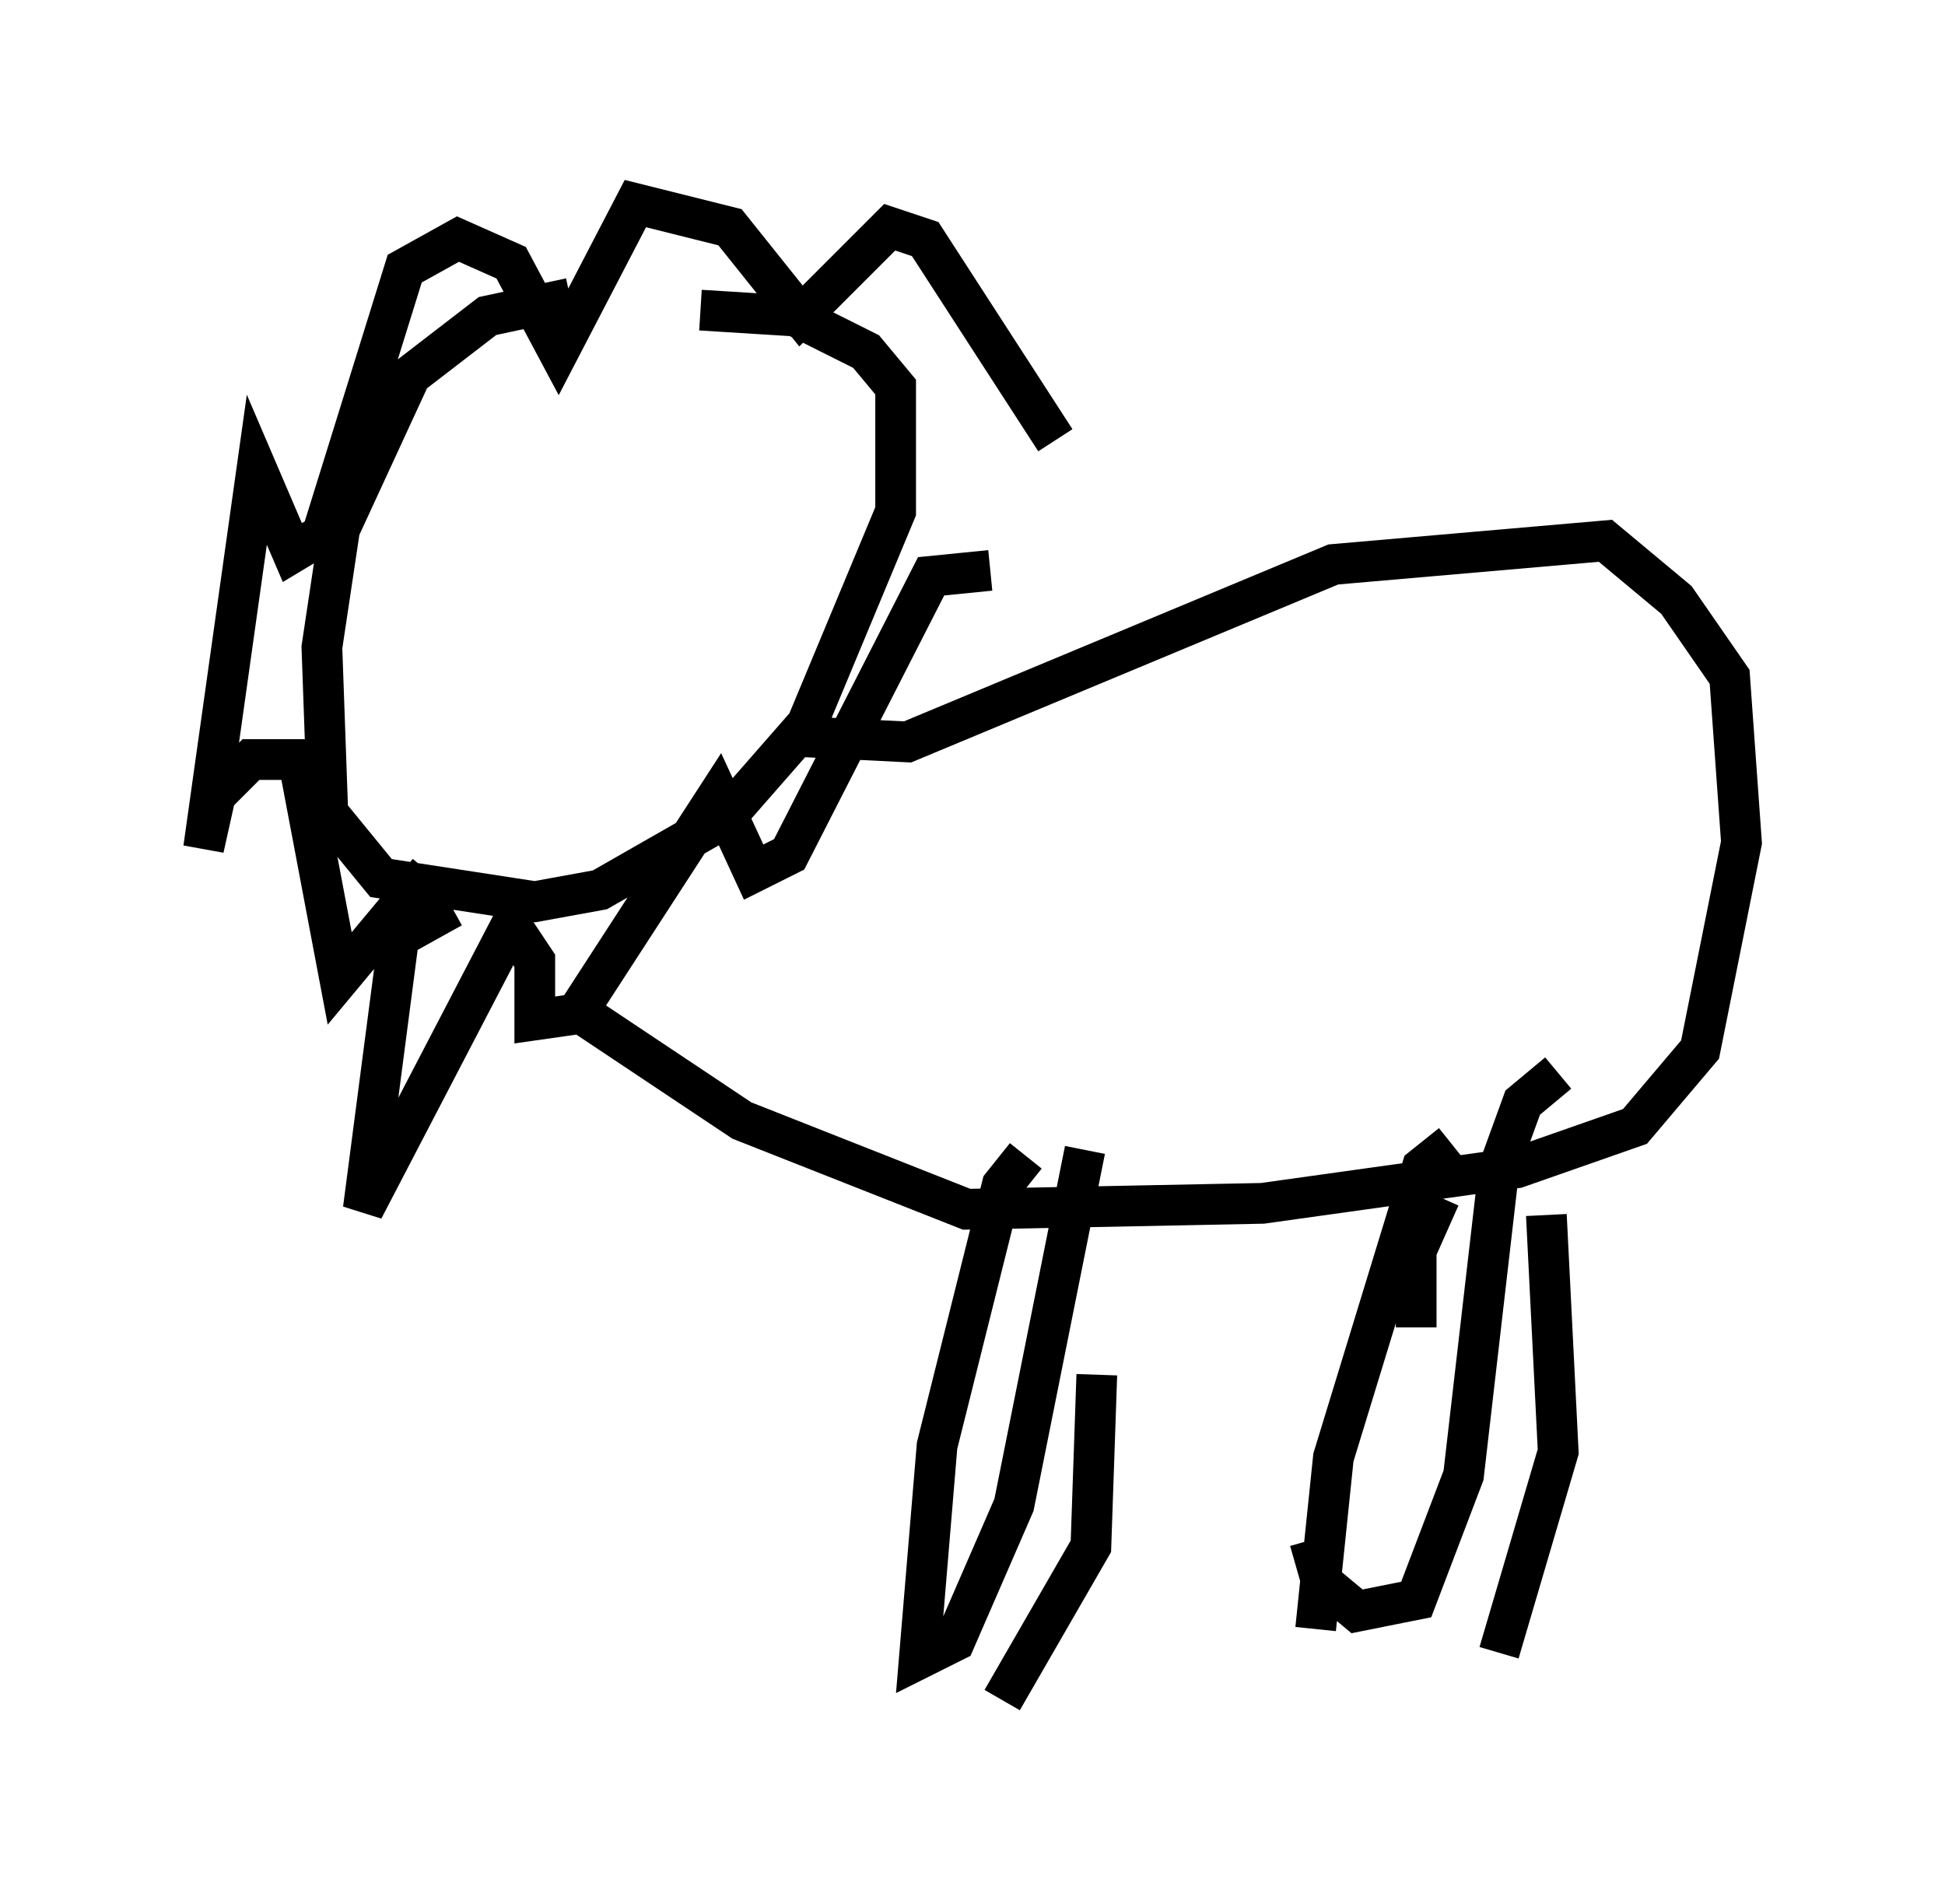 <?xml version="1.0" encoding="utf-8" ?>
<svg baseProfile="full" height="46.749" version="1.1" width="47.765" xmlns="http://www.w3.org/2000/svg" xmlns:ev="http://www.w3.org/2001/xml-events" xmlns:xlink="http://www.w3.org/1999/xlink"><defs /><rect fill="white" height="46.749" width="47.765" x="0" y="0" /><path d="M18.073, 7.469 m-4.067, -0.145 l-2.034, 0.436 -1.888, 1.453 l-1.743, 3.777 -0.436, 2.905 l0.145, 4.067 1.307, 1.598 l3.777, 0.581 1.598, -0.291 l3.05, -1.743 2.034, -2.324 l2.179, -5.229 0.0, -3.05 l-0.726, -0.872 -1.743, -0.872 l-2.324, -0.145 m2.179, 10.458 l2.905, 0.145 10.458, -4.358 l6.682, -0.581 1.743, 1.453 l1.307, 1.888 0.291, 4.067 l-1.017, 5.084 -1.598, 1.888 l-2.905, 1.017 -6.246, 0.872 l-7.263, 0.145 -5.52, -2.179 l-3.922, -2.615 m-3.196, -2.615 l-1.307, 0.726 -0.872, 6.682 l3.631, -6.972 0.581, 0.872 l0.0, 1.453 1.017, -0.145 l3.486, -5.374 0.872, 1.888 l0.872, -0.436 3.486, -6.827 l1.453, -0.145 m1.598, -3.196 l-3.196, -4.939 -0.872, -0.291 l-2.179, 2.179 -1.743, -2.179 l-2.324, -0.581 -1.888, 3.631 l-1.162, -2.179 -1.307, -0.581 l-1.307, 0.726 -2.034, 6.536 l-0.726, 0.436 -0.872, -2.034 l-1.307, 9.296 0.291, -1.307 l0.872, -0.872 1.162, 0.0 l1.017, 5.374 2.179, -2.615 m14.67, 6.972 l-0.581, 0.726 -1.598, 6.391 l-0.436, 5.229 0.872, -0.436 l1.453, -3.341 1.743, -8.715 m0.291, 5.52 l-0.145, 4.212 -2.179, 3.777 m11.039, -13.654 l-0.726, 0.581 -2.179, 7.117 l-0.436, 4.212 m2.469, -7.408 l0.0, -1.888 0.581, -1.307 m-3.196, 8.425 l0.291, 1.017 0.872, 0.726 l1.453, -0.291 1.162, -3.05 l0.872, -7.553 0.581, -1.598 l0.872, -0.726 m-0.291, 3.486 l0.291, 5.81 -1.453, 4.939 " fill="none" stroke="black" stroke-width="1" /></svg>